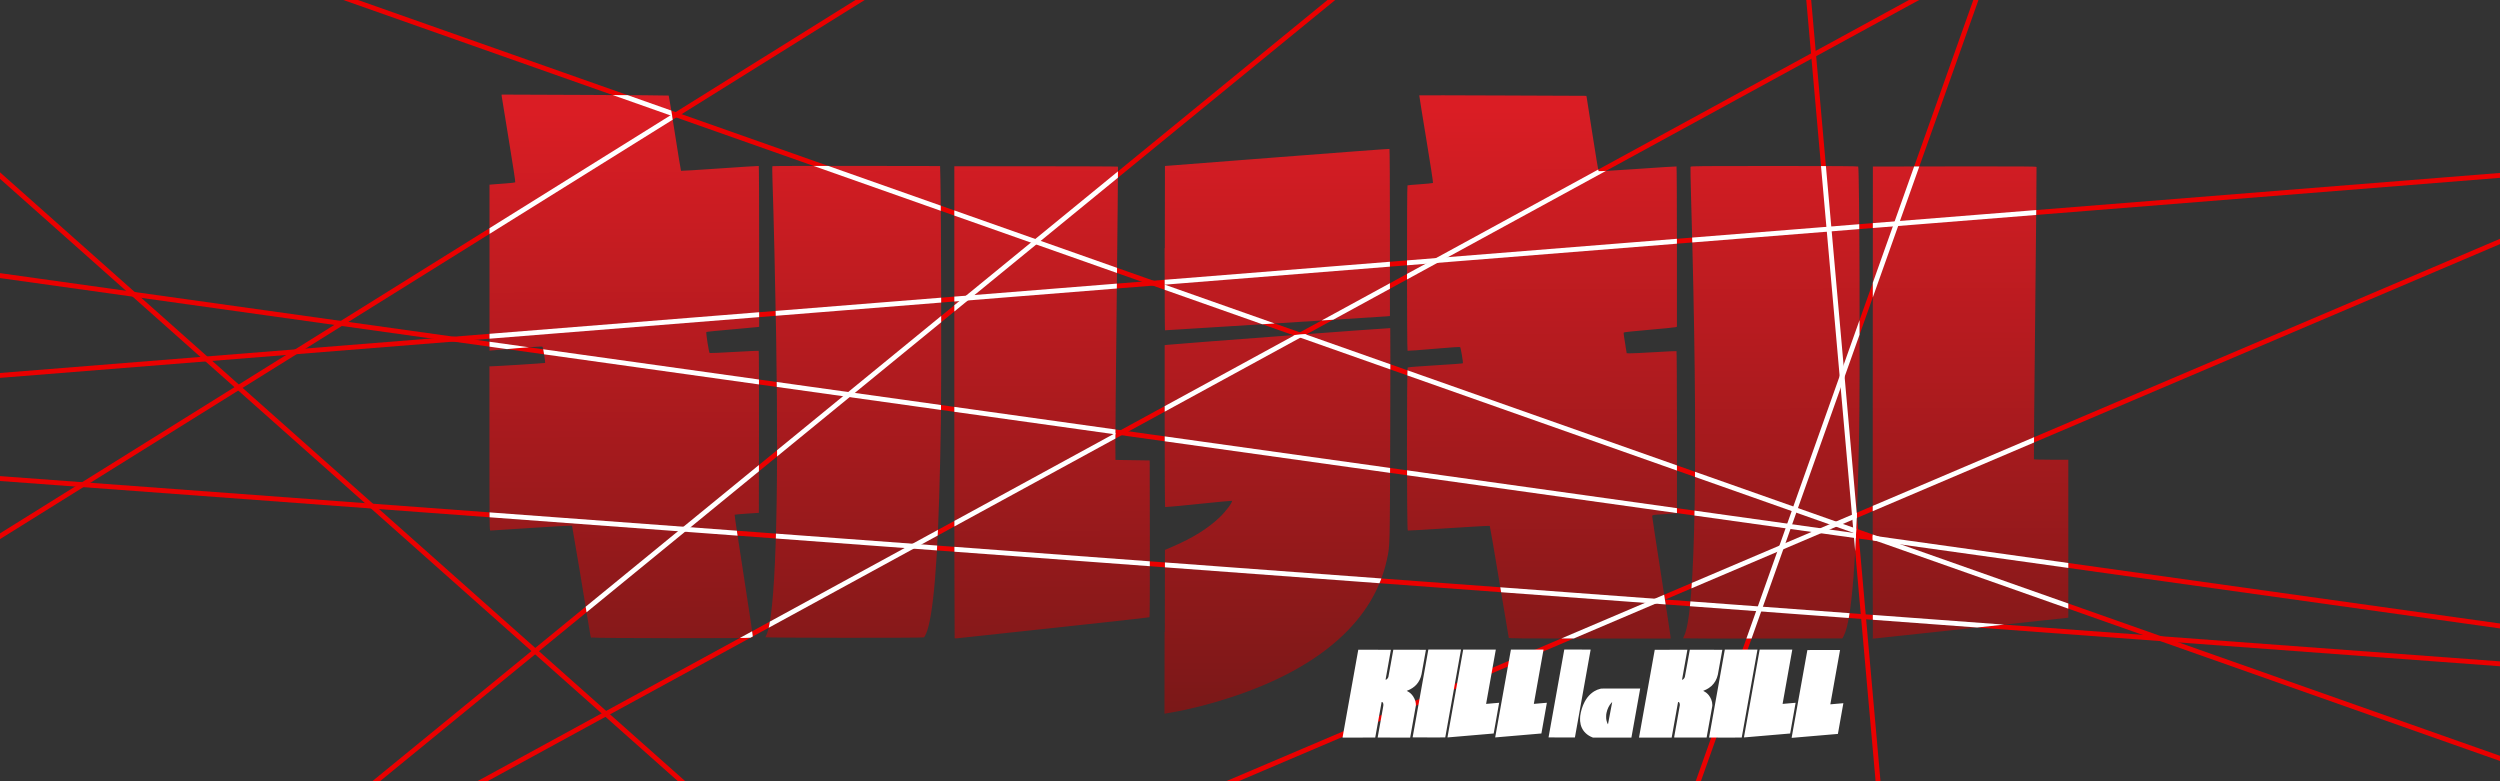 <?xml version="1.0" encoding="UTF-8" standalone="no"?>
<svg
   width="768"
   height="240"
   version="1.1"
   id="svg14"
   sodipodi:docname="Kill la Kill logo.svg"
   inkscape:version="1.2.2 (b0a8486541, 2022-12-01)"
   inkscape:export-filename="Kill la Kill logo.png"
   inkscape:export-xdpi="96"
   inkscape:export-ydpi="96"
   xmlns:inkscape="http://www.inkscape.org/namespaces/inkscape"
   xmlns:sodipodi="http://sodipodi.sourceforge.net/DTD/sodipodi-0.dtd"
   xmlns:xlink="http://www.w3.org/1999/xlink"
   xmlns="http://www.w3.org/2000/svg"
   xmlns:svg="http://www.w3.org/2000/svg"
   xmlns:rdf="http://www.w3.org/1999/02/22-rdf-syntax-ns#"
   xmlns:cc="http://creativecommons.org/ns#"
   xmlns:dc="http://purl.org/dc/elements/1.1/">
  <rect width="100%" height="100%" fill="#333333" stroke="none"/>
  <defs
     id="defs18">
    <inkscape:path-effect
       effect="powerclip"
       id="path-effect39170"
       is_visible="true"
       lpeversion="1"
       inverse="true"
       flatten="false"
       hide_clip="false"
       message="Use fill-rule evenodd on &lt;b&gt;fill and stroke&lt;/b&gt; dialog if no flatten result after convert clip to paths." />
    <inkscape:perspective
       sodipodi:type="inkscape:persp3d"
       inkscape:vp_x="0 : 120 : 1"
       inkscape:vp_y="0 : 1000 : 0"
       inkscape:vp_z="768 : 120 : 1"
       inkscape:persp3d-origin="384 : 80 : 1"
       id="perspective35408" />
    <linearGradient
       inkscape:collect="always"
       id="linearGradient7470">
      <stop
         style="stop-color:#da1d24;stop-opacity:1;"
         offset="0"
         id="stop7466" />
      <stop
         style="stop-color:#7b1818;stop-opacity:1;"
         offset="1"
         id="stop7468" />
    </linearGradient>
    <linearGradient
       inkscape:collect="always"
       xlink:href="#linearGradient7470"
       id="linearGradient7472"
       x1="-339.676"
       y1="-813.463"
       x2="-336.479"
       y2="232.87"
       gradientUnits="userSpaceOnUse"
       gradientTransform="matrix(0.176,0,0,0.176,416.047,177.17)" />
    <clipPath
       clipPathUnits="userSpaceOnUse"
       id="clipPath39156">
      <path
         d="m 357.833,193.981 0.041,-25.05 2.505,-1.078 c 6.015,-2.593 10.708,-5.504 14.236,-8.873 1.958,-1.852 4.146,-4.798 3.828,-5.133 -0.048,-0.048 -4.657,0.385 -10.232,0.961 -5.574,0.577 -10.214,1.011 -10.284,0.965 -0.075,-0.046 -0.137,-11.272 -0.137,-24.873 v -24.873 l 0.849,-0.097 c 2.787,-0.318 68.445,-5.239 68.445,-5.133 0.059,0.068 0.054,14.853 -0.01,32.811 -0.126,35.281 -0.086,33.87 -0.977,38.104 -3.934,18.699 -20.287,33.341 -47.453,42.337 -6.227,2.082 -13.001,3.828 -18.699,4.816 l -2.223,0.388 0.041,-25.05 z m -176.229,2.011 c -0.086,-0.111 -0.272,-0.93 -0.413,-1.817 -1.192,-7.515 -5.363,-32.459 -5.451,-32.635 -0.082,-0.133 -3.44,0.037 -12.437,0.632 -6.774,0.448 -12.472,0.813 -12.631,0.813 -0.303,0 -0.309,-0.485 -0.309,-25.226 v -25.226 l 0.607,-0.003 c 1.318,-0.007 16.406,-0.956 16.494,-1.037 0.115,-0.115 -0.6,-4.657 -0.776,-4.957 -0.131,-0.212 -3.74,0.047 -15.383,1.103 l -0.93,0.084 V 56.741 l 1.011,-0.096 c 0.556,-0.053 2.293,-0.183 3.881,-0.289 1.646,-0.111 2.928,-0.27 3.017,-0.37 0.084,-0.105 -0.732,-5.451 -2.011,-13.195 -1.187,-7.162 -2.152,-13.178 -2.17,-13.372 l -0.005,-0.363 25.579,0.102 c 14.06,0.056 25.579,0.147 25.755,0.203 0.06,0.055 0.91,5.257 1.888,11.555 0.977,6.298 1.835,11.502 1.888,11.555 0.053,0.053 5.416,-0.275 11.925,-0.73 6.509,-0.455 11.89,-0.794 11.96,-0.753 0.067,0.041 0.121,11.166 0.121,24.697 v 24.697 l -0.363,0.076 c -0.199,0.042 -3.81,0.372 -8.044,0.736 -4.216,0.363 -7.744,0.723 -7.815,0.801 -0.176,0.176 0.781,6.315 1.007,6.456 0.091,0.056 3.493,-0.096 7.568,-0.337 4.075,-0.242 7.462,-0.386 7.515,-0.319 0.067,0.066 0.103,11.272 0.081,24.873 l -0.041,24.873 -3.669,0.242 c -2.011,0.133 -3.705,0.289 -3.775,0.348 -0.058,0.058 1.212,8.556 2.822,18.875 1.609,10.32 2.875,18.875 2.822,18.875 -0.157,0.254 -49.394,0.208 -49.57,-0.047 z m 53.451,0.034 c 0,-0.092 0.141,-0.445 0.312,-0.781 2.822,-5.521 3.934,-38.809 3.069,-91.731 -0.256,-15.753 -0.762,-37.398 -1.124,-47.982 -0.082,-2.399 -0.094,-4.41 -0.027,-4.481 0.067,-0.067 11.678,-0.104 25.755,-0.081 l 25.755,0.041 0.103,4.357 c 0.233,9.843 0.342,61.213 0.158,73.385 -0.538,35.81 -1.711,55.215 -3.828,63.682 -0.397,1.584 -1.046,3.122 -1.415,3.369 -0.309,0.196 -48.688,0.154 -48.688,-0.043 z m 58.214,0.054 c -0.056,-0.056 -0.102,-32.635 -0.102,-72.503 V 51.075 h 25.05 c 13.813,0 25.226,0.055 25.226,0.121 0.033,0.067 -0.142,18.346 -0.388,40.573 -0.247,22.227 -0.434,42.514 -0.415,44.983 l 0.035,4.534 10.514,0.162 0.041,23.991 c 0.025,14.836 -0.017,24.168 -0.111,24.168 -0.083,0.083 -13.266,1.554 -29.283,3.264 -16.035,1.715 -29.46,3.158 -29.813,3.211 -0.367,0.048 -0.711,0.041 -0.767,-0.015 z m 170.232,-0.109 c -0.047,-0.123 -1.348,-7.885 -2.893,-17.235 -1.544,-9.35 -2.875,-17.076 -2.946,-17.164 -0.088,-0.088 -5.098,0.182 -12.56,0.676 -6.827,0.452 -12.507,0.783 -12.631,0.737 -0.316,-0.121 -0.335,-49.923 -0.02,-50.099 0.112,-0.091 3.916,-0.386 8.503,-0.66 4.569,-0.272 8.362,-0.552 8.432,-0.623 0.151,-0.159 -0.617,-4.763 -0.829,-4.975 -0.099,-0.1 -2.999,0.093 -8.079,0.535 -4.357,0.379 -7.991,0.646 -8.079,0.591 -0.212,-0.131 -0.226,-50.628 -0.013,-50.805 0.082,-0.05 1.852,-0.208 3.916,-0.351 2.082,-0.143 3.828,-0.321 3.916,-0.395 0.085,-0.079 -0.773,-5.698 -2.064,-13.495 -1.214,-7.356 -2.187,-13.389 -2.152,-13.424 0.03,-0.031 11.59,-0.007 25.755,0.052 l 25.579,0.107 0.086,0.418 c 0.047,0.229 0.857,5.398 1.799,11.484 0.944,6.086 1.782,11.149 1.87,11.219 0.093,0.098 4.463,-0.148 11.978,-0.674 6.509,-0.455 11.89,-0.794 11.96,-0.751 0.068,0.042 0.124,11.131 0.124,24.697 v 24.52 l -0.363,0.147 c -0.199,0.081 -3.846,0.446 -8.115,0.811 -4.304,0.369 -7.797,0.737 -7.85,0.829 -0.097,0.156 0.035,1.15 0.632,4.745 l 0.268,1.616 0.889,0.046 c 0.489,0.025 3.899,-0.135 7.585,-0.356 3.687,-0.222 6.756,-0.365 6.827,-0.319 0.071,0.046 0.135,11.237 0.135,24.873 v 24.873 l -0.363,0.076 c -0.199,0.042 -1.745,0.156 -3.44,0.252 -3.793,0.219 -3.793,0.221 -3.793,0.73 0,0.221 1.274,8.573 2.822,18.523 1.556,9.985 2.822,18.346 2.822,18.523 v 0.434 h -24.873 c -20.992,0 -24.873,-0.035 -24.873,-0.222 z m 53.627,0.123 c -0.056,-0.056 0.048,-0.393 0.231,-0.751 3.581,-7.021 4.375,-57.155 2.135,-134.774 -0.144,-4.992 -0.221,-9.191 -0.168,-9.332 0.084,-0.219 2.928,-0.245 25.755,-0.245 18.17,0 25.579,0.051 25.755,0.175 0.413,0.669 0.616,65.976 0.259,83.616 -0.75,37.045 -2.205,55.744 -4.675,60.507 l -0.441,0.822 -24.344,0.041 c -13.389,0.023 -24.344,-0.005 -24.52,-0.06 z m 58.214,-0.099 c -0.043,-0.113 -0.059,-32.811 -0.036,-72.503 l 0.041,-72.326 25.05,-0.041 c 20.11,-0.033 25.05,0 25.226,0.164 0.043,0.113 -0.14,20.287 -0.407,44.983 -0.268,24.52 -0.446,44.807 -0.397,44.807 0.05,0.081 2.399,0.145 5.327,0.145 h 5.239 v 48.512 l -0.607,0.096 c -0.333,0.053 -13.548,1.477 -29.46,3.158 -15.824,1.686 -29.107,3.105 -29.46,3.158 -0.411,0.059 -0.635,0.021 -0.688,-0.117 z M 357.833,76.215 c 0,-13.865 0.018,-25.226 0.04,-25.226 0.022,-0.002 15.524,-1.198 34.399,-2.664 18.875,-1.462 34.399,-2.628 34.576,-2.576 0.076,0.047 0.138,11.607 0.138,25.755 v 25.579 l -1.011,0.098 c -0.799,0.077 -67.563,4.287 -68.093,4.287 -0.062,0 -0.113,-11.343 -0.113,-25.226 z"
         style="display:inline;fill:url(#linearGradient39160);fill-opacity:1;stroke-width:0.176"
         id="path39158" />
    </clipPath>
    <linearGradient
       inkscape:collect="always"
       xlink:href="#linearGradient7470"
       id="linearGradient39160"
       gradientUnits="userSpaceOnUse"
       gradientTransform="matrix(0.176,0,0,0.176,416.047,177.17)"
       x1="-339.676"
       y1="-813.463"
       x2="-336.479"
       y2="232.87" />
    <clipPath
       clipPathUnits="userSpaceOnUse"
       id="clipPath39164">
      <path
         d="m 357.833,193.981 0.041,-25.05 2.505,-1.078 c 6.015,-2.593 10.708,-5.504 14.236,-8.873 1.958,-1.852 4.146,-4.798 3.828,-5.133 -0.048,-0.048 -4.657,0.385 -10.232,0.961 -5.574,0.577 -10.214,1.011 -10.284,0.965 -0.075,-0.046 -0.137,-11.272 -0.137,-24.873 v -24.873 l 0.849,-0.097 c 2.787,-0.318 68.445,-5.239 68.445,-5.133 0.059,0.068 0.054,14.853 -0.01,32.811 -0.126,35.281 -0.086,33.87 -0.977,38.104 -3.934,18.699 -20.287,33.341 -47.453,42.337 -6.227,2.082 -13.001,3.828 -18.699,4.816 l -2.223,0.388 0.041,-25.05 z m -176.229,2.011 c -0.086,-0.111 -0.272,-0.93 -0.413,-1.817 -1.192,-7.515 -5.363,-32.459 -5.451,-32.635 -0.082,-0.133 -3.44,0.037 -12.437,0.632 -6.774,0.448 -12.472,0.813 -12.631,0.813 -0.303,0 -0.309,-0.485 -0.309,-25.226 v -25.226 l 0.607,-0.003 c 1.318,-0.007 16.406,-0.956 16.494,-1.037 0.115,-0.115 -0.6,-4.657 -0.776,-4.957 -0.131,-0.212 -3.74,0.047 -15.383,1.103 l -0.93,0.084 V 56.741 l 1.011,-0.096 c 0.556,-0.053 2.293,-0.183 3.881,-0.289 1.646,-0.111 2.928,-0.27 3.017,-0.37 0.084,-0.105 -0.732,-5.451 -2.011,-13.195 -1.187,-7.162 -2.152,-13.178 -2.17,-13.372 l -0.005,-0.363 25.579,0.102 c 14.06,0.056 25.579,0.147 25.755,0.203 0.06,0.055 0.91,5.257 1.888,11.555 0.977,6.298 1.835,11.502 1.888,11.555 0.053,0.053 5.416,-0.275 11.925,-0.73 6.509,-0.455 11.89,-0.794 11.96,-0.753 0.067,0.041 0.121,11.166 0.121,24.697 v 24.697 l -0.363,0.076 c -0.199,0.042 -3.81,0.372 -8.044,0.736 -4.216,0.363 -7.744,0.723 -7.815,0.801 -0.176,0.176 0.781,6.315 1.007,6.456 0.091,0.056 3.493,-0.096 7.568,-0.337 4.075,-0.242 7.462,-0.386 7.515,-0.319 0.067,0.066 0.103,11.272 0.081,24.873 l -0.041,24.873 -3.669,0.242 c -2.011,0.133 -3.705,0.289 -3.775,0.348 -0.058,0.058 1.212,8.556 2.822,18.875 1.609,10.32 2.875,18.875 2.822,18.875 -0.157,0.254 -49.394,0.208 -49.57,-0.047 z m 53.451,0.034 c 0,-0.092 0.141,-0.445 0.312,-0.781 2.822,-5.521 3.934,-38.809 3.069,-91.731 -0.256,-15.753 -0.762,-37.398 -1.124,-47.982 -0.082,-2.399 -0.094,-4.41 -0.027,-4.481 0.067,-0.067 11.678,-0.104 25.755,-0.081 l 25.755,0.041 0.103,4.357 c 0.233,9.843 0.342,61.213 0.158,73.385 -0.538,35.81 -1.711,55.215 -3.828,63.682 -0.397,1.584 -1.046,3.122 -1.415,3.369 -0.309,0.196 -48.688,0.154 -48.688,-0.043 z m 58.214,0.054 c -0.056,-0.056 -0.102,-32.635 -0.102,-72.503 V 51.075 h 25.05 c 13.813,0 25.226,0.055 25.226,0.121 0.033,0.067 -0.142,18.346 -0.388,40.573 -0.247,22.227 -0.434,42.514 -0.415,44.983 l 0.035,4.534 10.514,0.162 0.041,23.991 c 0.025,14.836 -0.017,24.168 -0.111,24.168 -0.083,0.083 -13.266,1.554 -29.283,3.264 -16.035,1.715 -29.46,3.158 -29.813,3.211 -0.367,0.048 -0.711,0.041 -0.767,-0.015 z m 170.232,-0.109 c -0.047,-0.123 -1.348,-7.885 -2.893,-17.235 -1.544,-9.35 -2.875,-17.076 -2.946,-17.164 -0.088,-0.088 -5.098,0.182 -12.56,0.676 -6.827,0.452 -12.507,0.783 -12.631,0.737 -0.316,-0.121 -0.335,-49.923 -0.02,-50.099 0.112,-0.091 3.916,-0.386 8.503,-0.66 4.569,-0.272 8.362,-0.552 8.432,-0.623 0.151,-0.159 -0.617,-4.763 -0.829,-4.975 -0.099,-0.1 -2.999,0.093 -8.079,0.535 -4.357,0.379 -7.991,0.646 -8.079,0.591 -0.212,-0.131 -0.226,-50.628 -0.013,-50.805 0.082,-0.05 1.852,-0.208 3.916,-0.351 2.082,-0.143 3.828,-0.321 3.916,-0.395 0.085,-0.079 -0.773,-5.698 -2.064,-13.495 -1.214,-7.356 -2.187,-13.389 -2.152,-13.424 0.03,-0.031 11.59,-0.007 25.755,0.052 l 25.579,0.107 0.086,0.418 c 0.047,0.229 0.857,5.398 1.799,11.484 0.944,6.086 1.782,11.149 1.87,11.219 0.093,0.098 4.463,-0.148 11.978,-0.674 6.509,-0.455 11.89,-0.794 11.96,-0.751 0.068,0.042 0.124,11.131 0.124,24.697 v 24.52 l -0.363,0.147 c -0.199,0.081 -3.846,0.446 -8.115,0.811 -4.304,0.369 -7.797,0.737 -7.85,0.829 -0.097,0.156 0.035,1.15 0.632,4.745 l 0.268,1.616 0.889,0.046 c 0.489,0.025 3.899,-0.135 7.585,-0.356 3.687,-0.222 6.756,-0.365 6.827,-0.319 0.071,0.046 0.135,11.237 0.135,24.873 v 24.873 l -0.363,0.076 c -0.199,0.042 -1.745,0.156 -3.44,0.252 -3.793,0.219 -3.793,0.221 -3.793,0.73 0,0.221 1.274,8.573 2.822,18.523 1.556,9.985 2.822,18.346 2.822,18.523 v 0.434 h -24.873 c -20.992,0 -24.873,-0.035 -24.873,-0.222 z m 53.627,0.123 c -0.056,-0.056 0.048,-0.393 0.231,-0.751 3.581,-7.021 4.375,-57.155 2.135,-134.774 -0.144,-4.992 -0.221,-9.191 -0.168,-9.332 0.084,-0.219 2.928,-0.245 25.755,-0.245 18.17,0 25.579,0.051 25.755,0.175 0.413,0.669 0.616,65.976 0.259,83.616 -0.75,37.045 -2.205,55.744 -4.675,60.507 l -0.441,0.822 -24.344,0.041 c -13.389,0.023 -24.344,-0.005 -24.52,-0.06 z m 58.214,-0.099 c -0.043,-0.113 -0.059,-32.811 -0.036,-72.503 l 0.041,-72.326 25.05,-0.041 c 20.11,-0.033 25.05,0 25.226,0.164 0.043,0.113 -0.14,20.287 -0.407,44.983 -0.268,24.52 -0.446,44.807 -0.397,44.807 0.05,0.081 2.399,0.145 5.327,0.145 h 5.239 v 48.512 l -0.607,0.096 c -0.333,0.053 -13.548,1.477 -29.46,3.158 -15.824,1.686 -29.107,3.105 -29.46,3.158 -0.411,0.059 -0.635,0.021 -0.688,-0.117 z M 357.833,76.215 c 0,-13.865 0.018,-25.226 0.04,-25.226 0.022,-0.002 15.524,-1.198 34.399,-2.664 18.875,-1.462 34.399,-2.628 34.576,-2.576 0.076,0.047 0.138,11.607 0.138,25.755 v 25.579 l -1.011,0.098 c -0.799,0.077 -67.563,4.287 -68.093,4.287 -0.062,0 -0.113,-11.343 -0.113,-25.226 z"
         style="display:none;fill:url(#linearGradient39168);fill-opacity:1;stroke-width:0.176"
         id="path39166" />
      <path
         id="lpe_path-effect39170"
         style="fill:url(#linearGradient39168);fill-opacity:1;stroke-width:0.176"
         class="powerclip"
         d="M -297.746,-242.841 H 898.697 V 430.659 H -297.746 Z m 655.579,436.822 -0.07,0.223 -0.041,25.05 2.223,-0.388 c 5.698,-0.988 12.472,-2.734 18.699,-4.816 27.166,-8.997 43.519,-23.638 47.453,-42.337 0.892,-4.234 0.852,-2.822 0.977,-38.104 0.064,-17.958 0.069,-32.743 0.01,-32.811 0,-0.106 -65.658,4.816 -68.445,5.133 l -0.849,0.097 v 24.873 c 0,13.601 0.061,24.827 0.137,24.873 0.071,0.046 4.71,-0.388 10.284,-0.965 5.574,-0.577 10.183,-1.01 10.232,-0.961 0.318,0.335 -1.87,3.281 -3.828,5.133 -3.528,3.369 -8.22,6.28 -14.236,8.873 l -2.505,1.078 z m -176.229,2.011 0.149,-0.161 c 0.176,0.255 49.413,0.301 49.57,0.047 0.053,0 -1.214,-8.556 -2.822,-18.875 -1.611,-10.32 -2.88,-18.818 -2.822,-18.875 0.071,-0.058 1.764,-0.214 3.775,-0.348 l 3.669,-0.242 0.041,-24.873 c 0.023,-13.601 -0.014,-24.807 -0.081,-24.873 -0.053,-0.067 -3.44,0.078 -7.515,0.319 -4.075,0.241 -7.477,0.393 -7.568,0.337 -0.226,-0.141 -1.184,-6.28 -1.007,-6.456 0.071,-0.078 3.599,-0.437 7.815,-0.801 4.234,-0.363 7.845,-0.694 8.044,-0.736 l 0.363,-0.076 V 75.682 c 0,-13.53 -0.054,-24.656 -0.121,-24.697 -0.071,-0.041 -5.451,0.298 -11.96,0.753 -6.509,0.455 -11.872,0.783 -11.925,0.73 -0.053,-0.053 -0.91,-5.257 -1.888,-11.555 -0.977,-6.298 -1.828,-11.499 -1.888,-11.555 -0.176,-0.056 -11.696,-0.147 -25.755,-0.203 l -25.579,-0.102 0.005,0.363 c 0.018,0.194 0.983,6.209 2.17,13.372 1.279,7.744 2.095,13.09 2.011,13.195 -0.088,0.101 -1.371,0.259 -3.017,0.37 -1.588,0.106 -3.325,0.237 -3.881,0.289 l -1.011,0.096 v 50.981 l 0.93,-0.084 c 11.643,-1.056 15.252,-1.314 15.383,-1.103 0.176,0.3 0.891,4.842 0.776,4.957 -0.088,0.081 -15.176,1.03 -16.494,1.037 l -0.607,0.003 v 25.226 c 0,24.741 0.005,25.226 0.309,25.226 0.159,0 5.857,-0.365 12.631,-0.813 8.997,-0.594 12.354,-0.765 12.437,-0.632 0.088,0.176 4.258,25.12 5.451,32.635 0.141,0.887 0.327,1.706 0.413,1.817 z m 53.451,0.034 0.071,-0.265 c 0,0.197 48.379,0.239 48.688,0.043 0.369,-0.247 1.018,-1.785 1.415,-3.369 2.117,-8.467 3.29,-27.872 3.828,-63.682 0.184,-12.172 0.075,-63.541 -0.158,-73.385 l -0.103,-4.357 -25.755,-0.041 c -14.077,-0.023 -25.688,0.014 -25.755,0.081 -0.067,0.071 -0.055,2.082 0.027,4.481 0.362,10.584 0.868,32.229 1.124,47.982 0.864,52.922 -0.247,86.209 -3.069,91.731 -0.171,0.337 -0.312,0.689 -0.312,0.781 z m 58.214,0.054 -0.014,-0.015 c 0.056,0.056 0.4,0.063 0.767,0.015 0.353,-0.053 13.777,-1.496 29.813,-3.211 16.018,-1.709 29.2,-3.18 29.283,-3.264 0.093,0 0.136,-9.332 0.111,-24.168 l -0.041,-23.991 -10.514,-0.162 -0.035,-4.534 c -0.019,-2.47 0.168,-22.756 0.415,-44.983 0.246,-22.227 0.421,-40.507 0.388,-40.573 0,-0.067 -11.413,-0.121 -25.226,-0.121 h -25.05 v 72.503 c 0,39.868 0.046,72.447 0.102,72.503 z m 170.232,-0.109 -0.037,-0.034 c 0,0.187 3.881,0.222 24.873,0.222 h 24.873 v -0.434 c 0,-0.176 -1.267,-8.538 -2.822,-18.523 -1.549,-9.949 -2.822,-18.302 -2.822,-18.523 0,-0.51 0,-0.512 3.793,-0.73 1.695,-0.096 3.241,-0.21 3.44,-0.252 l 0.363,-0.076 v -24.873 c 0,-13.636 -0.065,-24.827 -0.135,-24.873 -0.071,-0.046 -3.14,0.097 -6.827,0.319 -3.687,0.221 -7.097,0.382 -7.585,0.356 l -0.889,-0.046 -0.268,-1.616 c -0.596,-3.595 -0.728,-4.589 -0.632,-4.745 0.053,-0.092 3.546,-0.46 7.85,-0.829 4.269,-0.365 7.915,-0.73 8.115,-0.811 l 0.363,-0.147 V 75.835 c 0,-13.566 -0.056,-24.654 -0.124,-24.697 -0.071,-0.042 -5.451,0.296 -11.96,0.751 -7.515,0.526 -11.885,0.772 -11.978,0.674 -0.088,-0.071 -0.926,-5.133 -1.87,-11.219 -0.942,-6.086 -1.752,-11.255 -1.799,-11.484 l -0.086,-0.418 -25.579,-0.107 c -14.165,-0.059 -25.725,-0.082 -25.755,-0.052 -0.035,0.035 0.938,6.068 2.152,13.424 1.291,7.797 2.149,13.417 2.064,13.495 -0.088,0.074 -1.835,0.252 -3.916,0.395 -2.064,0.143 -3.834,0.301 -3.916,0.351 -0.213,0.176 -0.198,50.674 0.013,50.805 0.088,0.055 3.722,-0.212 8.079,-0.591 5.08,-0.441 7.98,-0.634 8.079,-0.535 0.212,0.212 0.98,4.816 0.829,4.975 -0.071,0.071 -3.863,0.351 -8.432,0.623 -4.587,0.273 -8.391,0.569 -8.503,0.66 -0.315,0.176 -0.295,49.978 0.02,50.099 0.123,0.046 5.804,-0.286 12.631,-0.737 7.462,-0.494 12.472,-0.764 12.56,-0.676 0.071,0.088 1.402,7.815 2.946,17.164 1.545,9.35 2.846,17.112 2.893,17.235 z m 53.627,0.123 -0.013,-0.002 c 0.176,0.055 11.131,0.083 24.52,0.06 l 24.344,-0.041 0.441,-0.822 c 2.47,-4.763 3.925,-23.462 4.675,-60.507 0.356,-17.641 0.153,-82.948 -0.259,-83.616 -0.176,-0.124 -7.585,-0.175 -25.755,-0.175 -22.827,0 -25.671,0.026 -25.755,0.245 -0.052,0.141 0.024,4.34 0.168,9.332 2.24,77.619 1.447,127.753 -2.135,134.774 -0.183,0.358 -0.287,0.696 -0.231,0.751 z m 58.214,-0.099 -0.171,0.036 c 0.053,0.138 0.277,0.176 0.688,0.117 0.353,-0.053 13.636,-1.471 29.46,-3.158 15.912,-1.681 29.126,-3.105 29.46,-3.158 l 0.607,-0.096 v -48.512 h -5.239 c -2.928,0 -5.277,-0.064 -5.327,-0.145 -0.049,0 0.129,-20.287 0.397,-44.807 0.267,-24.697 0.451,-44.871 0.407,-44.983 -0.176,-0.164 -5.116,-0.197 -25.226,-0.164 l -25.05,0.041 -0.041,72.326 c -0.023,39.691 -0.006,72.39 0.036,72.503 z M 357.833,76.215 l -0.063,0.027 c 0,13.883 0.051,25.226 0.113,25.226 0.529,0 67.293,-4.209 68.093,-4.287 l 1.011,-0.098 v -25.579 c 0,-14.148 -0.062,-25.708 -0.138,-25.755 -0.176,-0.053 -15.7,1.113 -34.576,2.576 -18.875,1.466 -34.377,2.662 -34.399,2.664 -0.022,0 -0.04,11.361 -0.04,25.226 z" />
    </clipPath>
    <linearGradient
       inkscape:collect="always"
       xlink:href="#linearGradient7470"
       id="linearGradient39168"
       gradientUnits="userSpaceOnUse"
       gradientTransform="matrix(0.176,0,0,0.176,416.047,177.17)"
       x1="-339.676"
       y1="-813.463"
       x2="-336.479"
       y2="232.87" />
  </defs>
  <sodipodi:namedview
     id="namedview16"
     pagecolor="#000000"
     bordercolor="#000000"
     borderopacity="0.25"
     inkscape:showpageshadow="2"
     inkscape:pageopacity="1"
     inkscape:pagecheckerboard="0"
     inkscape:deskcolor="#d1d1d1"
     showgrid="false"
     inkscape:zoom="1.1909176"
     inkscape:cx="254.00582"
     inkscape:cy="108.31984"
     inkscape:window-width="1916"
     inkscape:window-height="1041"
     inkscape:window-x="0"
     inkscape:window-y="18"
     inkscape:window-maximized="1"
     inkscape:current-layer="svg14" />
  <title
     id="title2">Kill la Kill logo</title>
  <path
     d="m 357.833,193.981 0.041,-25.05 2.505,-1.078 c 6.015,-2.593 10.708,-5.504 14.236,-8.873 1.958,-1.852 4.146,-4.798 3.828,-5.133 -0.048,-0.048 -4.657,0.385 -10.232,0.961 -5.574,0.577 -10.214,1.011 -10.284,0.965 -0.075,-0.046 -0.137,-11.272 -0.137,-24.873 v -24.873 l 0.849,-0.097 c 2.787,-0.318 68.445,-5.239 68.445,-5.133 0.059,0.068 0.054,14.853 -0.01,32.811 -0.126,35.281 -0.086,33.87 -0.977,38.104 -3.934,18.699 -20.287,33.341 -47.453,42.337 -6.227,2.082 -13.001,3.828 -18.699,4.816 l -2.223,0.388 0.041,-25.05 z m -176.229,2.011 c -0.086,-0.111 -0.272,-0.93 -0.413,-1.817 -1.192,-7.515 -5.363,-32.459 -5.451,-32.635 -0.082,-0.133 -3.44,0.037 -12.437,0.632 -6.774,0.448 -12.472,0.813 -12.631,0.813 -0.303,0 -0.309,-0.485 -0.309,-25.226 v -25.226 l 0.607,-0.003 c 1.318,-0.007 16.406,-0.956 16.494,-1.037 0.115,-0.115 -0.6,-4.657 -0.776,-4.957 -0.131,-0.212 -3.74,0.047 -15.383,1.103 l -0.93,0.084 V 56.741 l 1.011,-0.096 c 0.556,-0.053 2.293,-0.183 3.881,-0.289 1.646,-0.111 2.928,-0.27 3.017,-0.37 0.084,-0.105 -0.732,-5.451 -2.011,-13.195 -1.187,-7.162 -2.152,-13.178 -2.17,-13.372 l -0.005,-0.363 25.579,0.102 c 14.06,0.056 25.579,0.147 25.755,0.203 0.06,0.055 0.91,5.257 1.888,11.555 0.977,6.298 1.835,11.502 1.888,11.555 0.053,0.053 5.416,-0.275 11.925,-0.73 6.509,-0.455 11.89,-0.794 11.96,-0.753 0.067,0.041 0.121,11.166 0.121,24.697 v 24.697 l -0.363,0.076 c -0.199,0.042 -3.81,0.372 -8.044,0.736 -4.216,0.363 -7.744,0.723 -7.815,0.801 -0.176,0.176 0.781,6.315 1.007,6.456 0.091,0.056 3.493,-0.096 7.568,-0.337 4.075,-0.242 7.462,-0.386 7.515,-0.319 0.067,0.066 0.103,11.272 0.081,24.873 l -0.041,24.873 -3.669,0.242 c -2.011,0.133 -3.705,0.289 -3.775,0.348 -0.058,0.058 1.212,8.556 2.822,18.875 1.609,10.32 2.875,18.875 2.822,18.875 -0.157,0.254 -49.394,0.208 -49.57,-0.047 z m 53.451,0.034 c 0,-0.092 0.141,-0.445 0.312,-0.781 2.822,-5.521 3.934,-38.809 3.069,-91.731 -0.256,-15.753 -0.762,-37.398 -1.124,-47.982 -0.082,-2.399 -0.094,-4.41 -0.027,-4.481 0.067,-0.067 11.678,-0.104 25.755,-0.081 l 25.755,0.041 0.103,4.357 c 0.233,9.843 0.342,61.213 0.158,73.385 -0.538,35.81 -1.711,55.215 -3.828,63.682 -0.397,1.584 -1.046,3.122 -1.415,3.369 -0.309,0.196 -48.688,0.154 -48.688,-0.043 z m 58.214,0.054 c -0.056,-0.056 -0.102,-32.635 -0.102,-72.503 V 51.075 h 25.05 c 13.813,0 25.226,0.055 25.226,0.121 0.033,0.067 -0.142,18.346 -0.388,40.573 -0.247,22.227 -0.434,42.514 -0.415,44.983 l 0.035,4.534 10.514,0.162 0.041,23.991 c 0.025,14.836 -0.017,24.168 -0.111,24.168 -0.083,0.083 -13.266,1.554 -29.283,3.264 -16.035,1.715 -29.46,3.158 -29.813,3.211 -0.367,0.048 -0.711,0.041 -0.767,-0.015 z m 170.232,-0.109 c -0.047,-0.123 -1.348,-7.885 -2.893,-17.235 -1.544,-9.35 -2.875,-17.076 -2.946,-17.164 -0.088,-0.088 -5.098,0.182 -12.56,0.676 -6.827,0.452 -12.507,0.783 -12.631,0.737 -0.316,-0.121 -0.335,-49.923 -0.02,-50.099 0.112,-0.091 3.916,-0.386 8.503,-0.66 4.569,-0.272 8.362,-0.552 8.432,-0.623 0.151,-0.159 -0.617,-4.763 -0.829,-4.975 -0.099,-0.1 -2.999,0.093 -8.079,0.535 -4.357,0.379 -7.991,0.646 -8.079,0.591 -0.212,-0.131 -0.226,-50.628 -0.013,-50.805 0.082,-0.05 1.852,-0.208 3.916,-0.351 2.082,-0.143 3.828,-0.321 3.916,-0.395 0.085,-0.079 -0.773,-5.698 -2.064,-13.495 -1.214,-7.356 -2.187,-13.389 -2.152,-13.424 0.03,-0.031 11.59,-0.007 25.755,0.052 l 25.579,0.107 0.086,0.418 c 0.047,0.229 0.857,5.398 1.799,11.484 0.944,6.086 1.782,11.149 1.87,11.219 0.093,0.098 4.463,-0.148 11.978,-0.674 6.509,-0.455 11.89,-0.794 11.96,-0.751 0.068,0.042 0.124,11.131 0.124,24.697 v 24.52 l -0.363,0.147 c -0.199,0.081 -3.846,0.446 -8.115,0.811 -4.304,0.369 -7.797,0.737 -7.85,0.829 -0.097,0.156 0.035,1.15 0.632,4.745 l 0.268,1.616 0.889,0.046 c 0.489,0.025 3.899,-0.135 7.585,-0.356 3.687,-0.222 6.756,-0.365 6.827,-0.319 0.071,0.046 0.135,11.237 0.135,24.873 v 24.873 l -0.363,0.076 c -0.199,0.042 -1.745,0.156 -3.44,0.252 -3.793,0.219 -3.793,0.221 -3.793,0.73 0,0.221 1.274,8.573 2.822,18.523 1.556,9.985 2.822,18.346 2.822,18.523 v 0.434 h -24.873 c -20.992,0 -24.873,-0.035 -24.873,-0.222 z m 53.627,0.123 c -0.056,-0.056 0.048,-0.393 0.231,-0.751 3.581,-7.021 4.375,-57.155 2.135,-134.774 -0.144,-4.992 -0.221,-9.191 -0.168,-9.332 0.084,-0.219 2.928,-0.245 25.755,-0.245 18.17,0 25.579,0.051 25.755,0.175 0.413,0.669 0.616,65.976 0.259,83.616 -0.75,37.045 -2.205,55.744 -4.675,60.507 l -0.441,0.822 -24.344,0.041 c -13.389,0.023 -24.344,-0.005 -24.52,-0.06 z m 58.214,-0.099 c -0.043,-0.113 -0.059,-32.811 -0.036,-72.503 l 0.041,-72.326 25.05,-0.041 c 20.11,-0.033 25.05,0 25.226,0.164 0.043,0.113 -0.14,20.287 -0.407,44.983 -0.268,24.52 -0.446,44.807 -0.397,44.807 0.05,0.081 2.399,0.145 5.327,0.145 h 5.239 v 48.512 l -0.607,0.096 c -0.333,0.053 -13.548,1.477 -29.46,3.158 -15.824,1.686 -29.107,3.105 -29.46,3.158 -0.411,0.059 -0.635,0.021 -0.688,-0.117 z M 357.833,76.215 c 0,-13.865 0.018,-25.226 0.04,-25.226 0.022,-0.002 15.524,-1.198 34.399,-2.664 18.875,-1.462 34.399,-2.628 34.576,-2.576 0.076,0.047 0.138,11.607 0.138,25.755 v 25.579 l -1.011,0.098 c -0.799,0.077 -67.563,4.287 -68.093,4.287 -0.062,0 -0.113,-11.343 -0.113,-25.226 z"
     style="fill:url(#linearGradient7472);fill-opacity:1;stroke-width:0.176"
     id="path8" />
  <g
     id="g39053"
     clip-path="url(#clipPath39164)"
     inkscape:path-effect="#path-effect39170"
     style="stroke:#ea0000;stroke-opacity:1;stroke-width:1.5;stroke-dasharray:none">
    <path
       style="fill:none;fill-opacity:1;stroke:#ea0000;stroke-opacity:1;stroke-width:1.5;stroke-dasharray:none"
       d="M -25.465,81.096 835.388,201.741"
       id="path13116"
       sodipodi:nodetypes="cc"
       inkscape:original-d="M -25.465439,81.095813 835.38751,201.74117" />
    <path
       style="fill:none;fill-opacity:1;stroke:#ea0000;stroke-opacity:1;stroke-width:1.5;stroke-dasharray:none"
       d="M 28.752,305.166 791.38,-110.985"
       id="path20082"
       inkscape:original-d="M 28.751854,305.16553 791.3795,-110.98481" />
    <path
       style="fill:none;fill-opacity:1;stroke:#ea0000;stroke-opacity:1;stroke-width:1.5;stroke-dasharray:none"
       d="M -212.287,297.091 478.481,-133.595"
       id="path20810"
       sodipodi:nodetypes="cc"
       inkscape:original-d="M -212.28683,297.09075 478.48108,-133.59507" />
    <path
       style="fill:none;fill-opacity:1;stroke:#ea0000;stroke-opacity:1;stroke-width:1.5;stroke-dasharray:none"
       d="M -292.706,138.752 881.447,44.799"
       id="path20812"
       sodipodi:nodetypes="cc"
       inkscape:original-d="M -292.70608,138.75174 881.44687,44.79882" />
    <path
       style="fill:none;fill-opacity:1;stroke:#ea0000;stroke-opacity:1;stroke-width:1.5;stroke-dasharray:none"
       d="M -99.826,-73.235 881.571,273.054"
       id="path21540"
       sodipodi:nodetypes="cc"
       inkscape:original-d="M -99.826006,-73.234763 881.57141,273.05446" />
    <path
       style="fill:none;fill-opacity:1;stroke:#ea0000;stroke-opacity:1;stroke-width:1.5;stroke-dasharray:none"
       d="M -39.303,144.098 850.558,210.041"
       id="path22996"
       inkscape:original-d="M -39.302621,144.09778 850.55849,210.04066" />
    <path
       style="fill:none;fill-opacity:1;stroke:#ea0000;stroke-opacity:1;stroke-width:1.5;stroke-dasharray:none"
       d="M -11.427,343.839 675.812,-218.22"
       id="path23724"
       sodipodi:nodetypes="cc"
       inkscape:original-d="M -11.427289,343.83908 675.81222,-218.21997" />
    <path
       style="fill:none;fill-opacity:1;stroke:#ea0000;stroke-opacity:1;stroke-width:1.5;stroke-dasharray:none"
       d="M 457.594,420.454 667.97,-171.618"
       id="path26630"
       sodipodi:nodetypes="cc"
       inkscape:original-d="M 457.5944,420.45426 667.97028,-171.61849" />
    <path
       style="fill:none;fill-opacity:1;stroke:#ea0000;stroke-opacity:1;stroke-width:1.5;stroke-dasharray:none"
       d="m 534.534,-237.797 58.876,663.411"
       id="path26632"
       sodipodi:nodetypes="cc"
       inkscape:original-d="m 534.53435,-237.79676 58.87553,663.41113" />
    <path
       style="fill:none;fill-opacity:1;stroke:#ea0000;stroke-opacity:1;stroke-width:1.5;stroke-dasharray:none"
       d="M -138.061,-68.732 408.528,416.931"
       id="path32444"
       sodipodi:nodetypes="cc"
       inkscape:original-d="M -138.06085,-68.732263 408.5276,416.93115" />
    <path
       style="fill:none;fill-opacity:1;stroke:#ea0000;stroke-opacity:1;stroke-width:1.5;stroke-dasharray:none"
       d="M 70.212,371.279 893.501,20.741"
       id="path35410"
       inkscape:original-d="M 70.21202,371.27897 893.50141,20.740525" />
  </g>
  <g
     id="g39081"
     clip-path="url(#clipPath39156)"
     style="stroke-width:1.5;stroke-dasharray:none">
    <path
       style="fill:none;fill-opacity:1;stroke:#ffffff;stroke-opacity:1;stroke-width:1.5;stroke-dasharray:none"
       d="M -25.465,81.096 835.388,201.741"
       id="path39059"
       sodipodi:nodetypes="cc" />
    <path
       style="fill:none;fill-opacity:1;stroke:#ffffff;stroke-opacity:1;stroke-width:1.5;stroke-dasharray:none"
       d="M 28.752,305.166 791.38,-110.985"
       id="path39061" />
    <path
       style="fill:none;fill-opacity:1;stroke:#ffffff;stroke-opacity:1;stroke-width:1.5;stroke-dasharray:none"
       d="M -212.287,297.091 478.481,-133.595"
       id="path39063"
       sodipodi:nodetypes="cc" />
    <path
       style="fill:none;fill-opacity:1;stroke:#ffffff;stroke-opacity:1;stroke-width:1.5;stroke-dasharray:none"
       d="M -292.706,138.752 881.447,44.799"
       id="path39065"
       sodipodi:nodetypes="cc" />
    <path
       style="fill:none;fill-opacity:1;stroke:#ffffff;stroke-opacity:1;stroke-width:1.5;stroke-dasharray:none"
       d="M -99.826,-73.235 881.571,273.054"
       id="path39067"
       sodipodi:nodetypes="cc" />
    <path
       style="fill:none;fill-opacity:1;stroke:#ffffff;stroke-opacity:1;stroke-width:1.5;stroke-dasharray:none"
       d="M -39.303,144.098 850.558,210.041"
       id="path39069" />
    <path
       style="fill:none;fill-opacity:1;stroke:#ffffff;stroke-opacity:1;stroke-width:1.5;stroke-dasharray:none"
       d="M -11.427,343.839 675.812,-218.22"
       id="path39071"
       sodipodi:nodetypes="cc" />
    <path
       style="fill:none;fill-opacity:1;stroke:#ffffff;stroke-opacity:1;stroke-width:1.5;stroke-dasharray:none"
       d="M 457.594,420.454 667.97,-171.618"
       id="path39073"
       sodipodi:nodetypes="cc" />
    <path
       style="fill:none;fill-opacity:1;stroke:#ffffff;stroke-opacity:1;stroke-width:1.5;stroke-dasharray:none"
       d="m 534.534,-237.797 58.876,663.411"
       id="path39075"
       sodipodi:nodetypes="cc" />
    <path
       style="fill:none;fill-opacity:1;stroke:#ffffff;stroke-opacity:1;stroke-width:1.5;stroke-dasharray:none"
       d="M -138.061,-68.732 408.528,416.931"
       id="path39077"
       sodipodi:nodetypes="cc" />
    <path
       style="fill:none;fill-opacity:1;stroke:#ffffff;stroke-opacity:1;stroke-width:1.5;stroke-dasharray:none"
       d="M 70.212,371.279 893.501,20.741"
       id="path39079" />
  </g>
  <path
     d="m 412.431,226.563 c 0,-0.018 0.508,-2.875 1.131,-6.333 0.621,-3.458 1.708,-9.526 2.417,-13.46 l 1.284,-7.162 5.01,-0.004 c 4.922,-0.004 5.01,-0.003 5.01,0.024 0,0.015 -0.369,2.082 -0.819,4.587 -0.45,2.505 -0.819,4.569 -0.819,4.587 0,0.038 0.115,0.015 0.238,-0.046 0.252,-0.127 0.522,-0.473 0.632,-0.81 0.021,-0.064 0.37,-1.976 0.774,-4.234 l 0.737,-4.11 5.01,-0.004 c 4.516,-0.003 5.01,-0.001 5.01,0.018 0,0.041 -1.3,7.268 -1.348,7.497 -0.265,1.251 -0.753,2.258 -1.505,3.122 -0.72,0.819 -1.708,1.484 -2.858,1.923 -0.091,0.035 -0.17,0.069 -0.176,0.076 -0.006,0.007 0.053,0.043 0.131,0.08 0.743,0.351 1.342,0.88 1.835,1.619 0.323,0.487 0.549,0.981 0.697,1.529 0.111,0.411 0.166,0.923 0.135,1.267 -0.014,0.162 -1.708,9.702 -1.745,9.826 l -0.009,0.032 h -4.992 c -4.728,0 -4.992,-0.001 -4.992,-0.025 0,-0.02 1.14,-6.386 1.611,-8.997 0.148,-0.819 0.167,-0.991 0.139,-1.238 -0.033,-0.293 -0.113,-0.482 -0.249,-0.591 -0.101,-0.08 -0.245,-0.119 -0.279,-0.074 -0.009,0.012 -0.453,2.47 -0.986,5.451 -0.535,2.981 -0.976,5.433 -0.981,5.451 -0.009,0.024 -0.265,0.025 -5.01,0.025 h -5.01 v -0.032 z m 21.521,0.005 c 0,-0.033 4.816,-26.814 4.834,-26.99 l 0.01,-0.032 h 10.02 l -0.001,0.039 c 0,0.021 -1.087,6.086 -2.417,13.495 l -2.417,13.46 -5.01,0.004 c -4.939,0.004 -5.01,0.003 -5.01,-0.024 z m 10.708,-0.017 c 0,-0.055 4.816,-26.99 4.834,-26.99 0.014,-0.017 10.02,-0.015 10.02,0.003 0,0.008 -0.669,3.74 -1.487,8.309 -0.819,4.569 -1.487,8.309 -1.487,8.326 0,0.033 0.008,0.04 0.045,0.04 0.025,0 0.921,-0.08 1.993,-0.178 1.069,-0.098 1.958,-0.173 1.958,-0.168 0.017,0.013 -1.656,9.42 -1.678,9.438 -0.015,0.012 -14.007,1.207 -14.13,1.207 -0.056,3.5e-4 -0.061,-0.003 -0.061,-0.044 z m 14.659,10e-4 c 0,-0.049 4.816,-26.99 4.834,-26.99 0.012,-0.024 10.02,-0.026 10.02,-0.002 0,0.008 -0.669,3.74 -1.487,8.309 -0.819,4.569 -1.487,8.309 -1.487,8.326 0,0.032 0.008,0.039 0.047,0.039 0.026,0 0.921,-0.08 1.993,-0.178 1.069,-0.098 1.958,-0.173 1.958,-0.168 0.017,0.013 -1.656,9.42 -1.678,9.438 -0.015,0.012 -14.007,1.207 -14.13,1.207 -0.056,3.5e-4 -0.061,-0.004 -0.061,-0.043 z m 16.388,0.014 c 0,-0.032 4.816,-26.814 4.834,-26.99 l 0.01,-0.032 h 4.04 c 2.223,0 4.057,0.005 4.057,0.011 0.005,0.006 -1.08,6.086 -2.417,13.495 -1.33,7.409 -2.417,13.477 -2.417,13.495 0,0.018 -1.817,0.011 -4.057,0.011 -4.057,0 -4.057,0 -4.057,-0.029 z m 13.424,-0.07 c -0.744,-0.284 -1.473,-0.746 -2.046,-1.302 -0.99,-0.961 -1.551,-2.187 -1.674,-3.669 -0.028,-0.344 -0.012,-1.247 0.029,-1.584 0.175,-1.441 0.676,-3.034 1.351,-4.322 0.513,-0.972 1.106,-1.753 1.852,-2.434 0.245,-0.226 0.792,-0.635 1.078,-0.808 0.612,-0.37 1.263,-0.639 1.905,-0.781 0.374,-0.085 -0.074,-0.079 6.351,-0.079 h 5.892 l -0.011,0.082 c -0.011,0.08 -2.664,14.836 -2.681,14.942 l -0.011,0.053 h -11.784 l -0.259,-0.099 z m 4.851,-4.022 c 0,-0.01 0.288,-1.529 0.64,-3.369 0.353,-1.84 0.64,-3.369 0.64,-3.387 0,-0.043 -0.052,-0.004 -0.196,0.147 -0.727,0.767 -1.3,1.923 -1.545,3.122 -0.099,0.485 -0.114,0.642 -0.114,1.205 0,0.566 0.015,0.72 0.115,1.17 0.08,0.358 0.282,0.914 0.395,1.081 0.027,0.041 0.063,0.053 0.063,0.021 z m 9.526,4.093 c 0,-0.017 0.466,-2.628 1.037,-5.804 0.57,-3.175 1.656,-9.226 2.417,-13.46 l 1.379,-7.691 10.02,-0.007 v 0.03 c 0,0.017 -0.363,2.064 -0.808,4.534 -0.445,2.487 -0.815,4.551 -0.822,4.587 l -0.013,0.077 0.068,-0.008 c 0.28,-0.034 0.633,-0.404 0.794,-0.833 0.035,-0.093 0.242,-1.208 0.781,-4.234 0.404,-2.258 0.739,-4.11 0.744,-4.128 l 0.01,-0.032 h 4.992 c 4.745,0 4.992,0.001 4.992,0.025 0,0.057 -1.325,7.409 -1.376,7.638 -0.319,1.417 -0.967,2.558 -1.958,3.475 -0.182,0.167 -0.603,0.492 -0.831,0.642 -0.464,0.303 -1.002,0.575 -1.545,0.783 -0.085,0.032 -0.159,0.064 -0.164,0.071 -0.006,0.007 0.066,0.05 0.159,0.094 0.596,0.286 1.136,0.722 1.561,1.258 0.268,0.337 0.575,0.864 0.727,1.24 0.25,0.626 0.355,1.12 0.353,1.683 v 0.342 l -0.868,4.834 c -0.478,2.664 -0.873,4.851 -0.878,4.869 l -0.01,0.032 h -4.992 c -4.428,0 -4.992,-0.002 -4.992,-0.021 0,-0.012 0.39,-2.187 0.866,-4.851 0.476,-2.664 0.875,-4.922 0.886,-5.01 0.03,-0.286 -0.014,-0.593 -0.114,-0.797 -0.043,-0.087 -0.162,-0.199 -0.247,-0.233 -0.083,-0.033 -0.165,-0.028 -0.178,0.011 -0.006,0.018 -0.448,2.47 -0.984,5.469 l -0.974,5.433 -10.02,0.007 v -0.03 z m 21.521,0.006 c 0,-0.03 4.816,-26.814 4.834,-26.99 l 0.01,-0.032 h 10.02 v 0.032 c 0,0.038 -4.816,26.99 -4.834,26.99 -0.006,0.014 -1.027,0.018 -5.01,0.018 -4.675,0 -5.01,-0.002 -5.01,-0.024 z m 10.708,-0.017 c 0,-0.046 4.816,-26.99 4.834,-26.99 0.013,-0.026 10.02,-0.026 10.02,-3.6e-4 0,0.01 -0.669,3.757 -1.487,8.309 -0.819,4.569 -1.487,8.309 -1.487,8.326 0,0.03 0.009,0.037 0.046,0.037 0.025,0 0.921,-0.08 1.993,-0.178 1.069,-0.098 1.958,-0.173 1.958,-0.168 0.017,0.013 -1.656,9.42 -1.678,9.438 -0.015,0.012 -14.007,1.207 -14.13,1.207 -0.055,3.5e-4 -0.061,-0.004 -0.061,-0.04 z m 14.677,-0.049 c 0.016,-0.124 4.816,-26.814 4.816,-26.814 0.007,-0.014 1.028,-0.018 5.028,-0.018 h 5.01 l -0.013,0.075 c -0.007,0.041 -0.677,3.775 -1.491,8.309 -0.811,4.534 -1.477,8.256 -1.477,8.273 0,0.028 0.01,0.036 0.046,0.036 0.025,0 0.921,-0.08 1.993,-0.178 1.069,-0.098 1.958,-0.173 1.958,-0.168 0.017,0.013 -1.655,9.42 -1.678,9.438 -0.016,0.012 -14.007,1.207 -14.13,1.207 l -0.064,3.5e-4 0.011,-0.089 z"
     style="fill:#ffffff;fill-opacity:1;stroke-width:0.176"
     id="path6" />
</svg>
